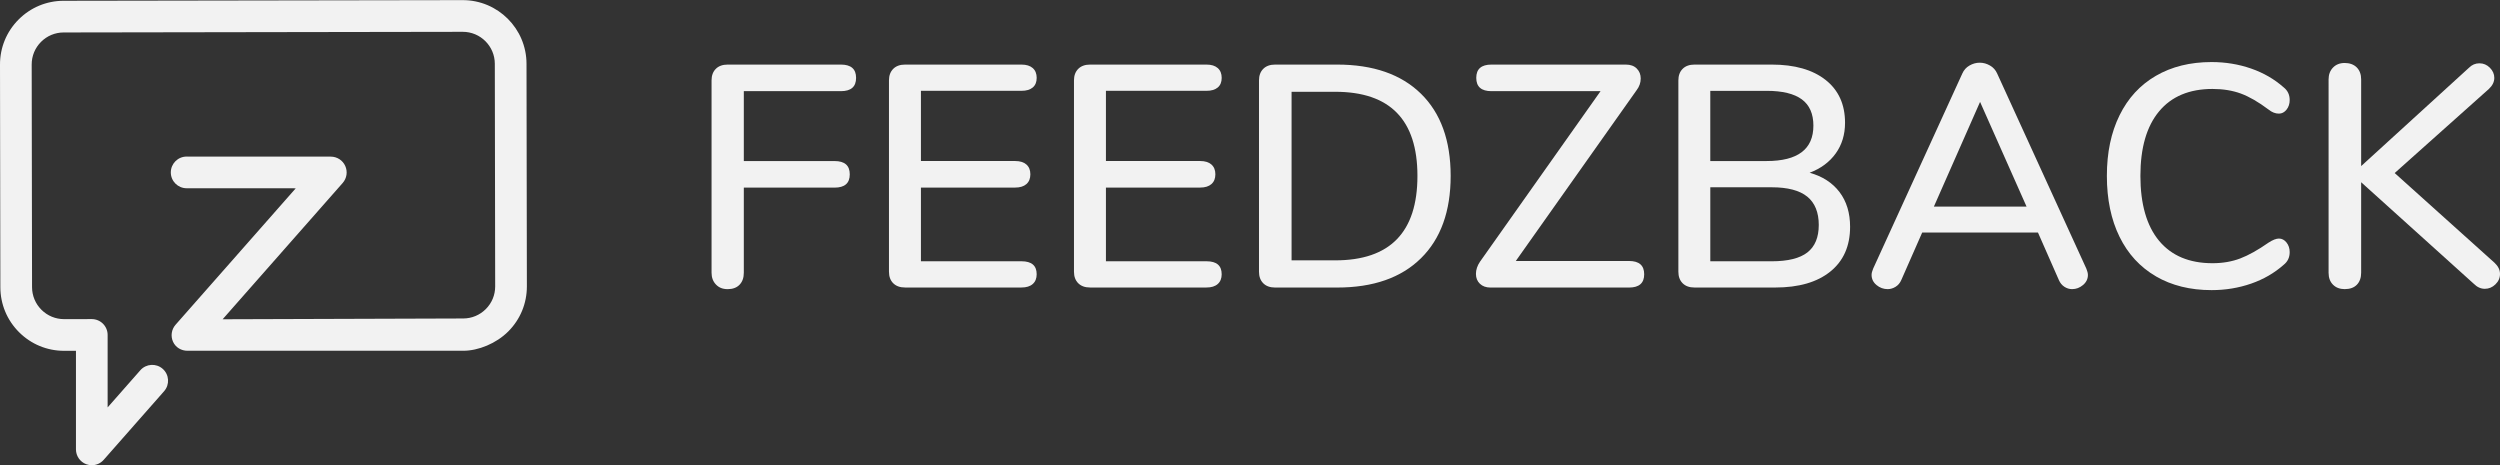 <?xml version="1.0" encoding="UTF-8"?><svg id="uuid-2ffc8f2d-5f04-4d80-9f60-a7641be45c3c" xmlns="http://www.w3.org/2000/svg" viewBox="0 0 1934 360"><rect x="0" y="0" width="1934" height="360" fill="#333333" stroke="none"/><path d="M71.02,359.9c-1.45,0-2.92-.26-4.33-.79-4.77-1.8-7.93-6.37-7.93-11.47v-76.26h-9.12s-.06.01-.08.01c-13.13,0-25.48-5.1-34.79-14.38C5.45,247.72.3,235.35.28,222.19L0,49.97c-.02-13.16,5.08-25.55,14.38-34.87C23.67,5.78,36.04.63,49.2.61L357.94.1h.08c27.14,0,49.24,22.06,49.29,49.2l.28,172.22c.02,13.16-5.08,25.55-14.38,34.87-9.29,9.33-23.18,14.96-34.83,14.96h-213.36c-4.81,0-9.17-2.58-11.16-6.96-1.99-4.39-1.22-9.55,1.96-13.17l92.98-105.55-84.41-.04c-6.77,0-12.26-5.49-12.25-12.26,0-6.77,5.49-12.25,12.26-12.25h0l111.52.05c4.82,0,9.18,2.82,11.17,7.21,1.98,4.39,1.21,9.53-1.97,13.15l-92.89,105.45,186.09-.61c6.64-.01,12.85-2.6,17.52-7.28,4.67-4.69,7.24-10.91,7.23-17.53l-.28-172.22c-.02-13.64-11.13-24.73-24.77-24.73h-.04l-308.74.5c-6.62.01-12.83,2.6-17.5,7.28-4.67,4.69-7.24,10.91-7.23,17.53l.28,172.22c.01,6.62,2.6,12.83,7.28,17.51,4.68,4.66,10.89,7.23,17.49,7.23h.04l21.4-.03h.01c3.25,0,6.36,1.29,8.66,3.59,2.3,2.3,3.59,5.42,3.59,8.67v56.06l25.3-28.74c4.47-5.08,12.22-5.57,17.3-1.1,5.08,4.47,5.57,12.22,1.1,17.3l-46.76,53.11c-2.37,2.7-5.75,4.16-9.2,4.16Z" style="fill:#f2f2f2;"/><path d="M553.88,220.12c-2.29-2.36-3.42-5.42-3.42-9.18V62.19c0-3.75,1.1-6.73,3.3-8.93,2.2-2.2,5.26-3.3,9.18-3.3h87.59c7.83,0,11.74,3.42,11.74,10.28s-3.91,10.28-11.74,10.28h-75.11v54.07h70.22c7.83,0,11.74,3.42,11.74,10.28s-3.91,10.27-11.74,10.27h-70.22v65.82c0,3.91-1.1,7.02-3.3,9.3-2.2,2.28-5.26,3.42-9.18,3.42s-6.77-1.19-9.05-3.55Z" style="fill:#f2f2f2;"/><path d="M691.01,219.14c-2.2-2.2-3.3-5.18-3.3-8.93V62.19c0-3.75,1.1-6.73,3.3-8.93,2.2-2.2,5.26-3.3,9.18-3.3h90.04c3.75,0,6.64.9,8.69,2.69,2.04,1.8,3.06,4.32,3.06,7.58s-1.02,5.75-3.06,7.46c-2.04,1.71-4.94,2.57-8.69,2.57h-77.8v54.31h72.91c3.75,0,6.65.9,8.69,2.69,2.04,1.8,3.06,4.32,3.06,7.58s-1.02,5.79-3.06,7.58c-2.04,1.79-4.94,2.69-8.69,2.69h-72.91v57.01h77.8c7.83,0,11.74,3.34,11.74,10.03,0,3.27-1.02,5.79-3.06,7.58-2.04,1.8-4.94,2.69-8.69,2.69h-90.04c-3.91,0-6.97-1.1-9.18-3.3Z" style="fill:#f2f2f2;"/><path d="M834.14,219.14c-2.2-2.2-3.31-5.18-3.31-8.93V62.19c0-3.75,1.1-6.73,3.31-8.93,2.2-2.2,5.26-3.3,9.17-3.3h90.04c3.75,0,6.65.9,8.69,2.69,2.04,1.8,3.06,4.32,3.06,7.58s-1.02,5.75-3.06,7.46c-2.04,1.71-4.94,2.57-8.69,2.57h-77.8v54.31h72.91c3.75,0,6.64.9,8.69,2.69,2.04,1.8,3.06,4.32,3.06,7.58s-1.02,5.79-3.06,7.58c-2.04,1.79-4.94,2.69-8.69,2.69h-72.91v57.01h77.8c7.83,0,11.74,3.34,11.74,10.03,0,3.27-1.02,5.79-3.06,7.58-2.04,1.8-4.94,2.69-8.69,2.69h-90.04c-3.91,0-6.97-1.1-9.17-3.3Z" style="fill:#f2f2f2;"/><path d="M977.26,219.14c-2.2-2.2-3.3-5.18-3.3-8.93V62.19c0-3.75,1.1-6.73,3.3-8.93,2.2-2.2,5.26-3.3,9.18-3.3h47.95c27.89,0,49.5,7.51,64.84,22.51,15.33,15.01,23,36.21,23,63.61s-7.67,48.65-23,63.73c-15.33,15.09-36.94,22.63-64.84,22.63h-47.95c-3.91,0-6.97-1.1-9.18-3.3ZM1096.53,136.08c0-43.39-21.2-65.08-63.61-65.08h-33.76v130.41h33.76c42.41,0,63.61-21.78,63.61-65.33Z" style="fill:#f2f2f2;"/><path d="M1271.95,212.17c0,6.85-3.91,10.28-11.74,10.28h-107.16c-3.42,0-6.16-.98-8.2-2.94-2.04-1.96-3.06-4.48-3.06-7.58,0-3.26,1.06-6.44,3.18-9.54l93.22-131.87h-84.41c-7.83,0-11.74-3.42-11.74-10.28s3.91-10.28,11.74-10.28h103.98c3.59,0,6.4,1.02,8.44,3.06,2.04,2.04,3.06,4.61,3.06,7.71,0,3.27-1.06,6.28-3.18,9.05l-93.46,132.12h87.59c7.83,0,11.74,3.42,11.74,10.28Z" style="fill:#f2f2f2;"/><path d="M1423.03,148.55c5.46,7.18,8.2,16.15,8.2,26.91,0,14.84-5.1,26.39-15.29,34.62-10.2,8.24-24.43,12.35-42.69,12.35h-62.39c-3.91,0-6.97-1.1-9.17-3.3-2.2-2.2-3.3-5.18-3.3-8.93V62.19c0-3.75,1.1-6.73,3.3-8.93s5.26-3.3,9.17-3.3h59.7c17.77,0,31.68,3.96,41.71,11.87,10.03,7.91,15.05,18.96,15.05,33.15,0,9.14-2.41,17.05-7.22,23.73-4.81,6.69-11.54,11.67-20.18,14.93,9.95,2.77,17.65,7.75,23.12,14.92ZM1323.08,124.58h43.55c24.14,0,36.21-9.13,36.21-27.4,0-9.13-2.98-15.9-8.93-20.3-5.95-4.4-15.05-6.61-27.28-6.61h-43.55v54.31ZM1398.19,195.28c5.87-4.56,8.81-11.66,8.81-21.28s-2.97-17.09-8.93-21.9c-5.95-4.81-15.13-7.22-27.52-7.22h-47.46v57.25h47.46c12.56,0,21.78-2.28,27.65-6.85Z" style="fill:#f2f2f2;"/><path d="M1615.21,212.66c0,3.1-1.26,5.71-3.79,7.83-2.53,2.12-5.34,3.18-8.44,3.18-2.12,0-4.12-.61-5.99-1.83-1.88-1.23-3.3-2.97-4.28-5.26l-16.15-36.7h-89.55l-16.15,36.7c-.98,2.29-2.45,4.04-4.41,5.26-1.96,1.22-4,1.83-6.12,1.83-3.27,0-6.16-1.06-8.69-3.18-2.53-2.12-3.79-4.73-3.79-7.83,0-1.3.41-2.94,1.23-4.89l68.99-150.96c1.14-2.6,2.97-4.65,5.5-6.11,2.53-1.47,5.18-2.2,7.95-2.2s5.42.73,7.95,2.2c2.53,1.47,4.36,3.51,5.5,6.11l69,150.96c.81,1.96,1.22,3.59,1.22,4.89ZM1496.06,159.81h71.68l-35.96-80.98-35.72,80.98Z" style="fill:#f2f2f2;"/><path d="M1667.81,213.76c-12.23-7.1-21.62-17.29-28.14-30.58-6.53-13.29-9.79-28.99-9.79-47.1s3.26-33.56,9.79-46.85c6.52-13.29,15.9-23.49,28.14-30.58,12.23-7.1,26.58-10.64,43.06-10.64,10.77,0,20.96,1.68,30.58,5.02,9.62,3.34,18.02,8.2,25.2,14.56,3.1,2.45,4.65,5.71,4.65,9.79,0,2.94-.82,5.43-2.45,7.46-1.63,2.04-3.59,3.06-5.87,3.06-2.78,0-5.47-1.06-8.07-3.18-7.83-5.87-14.97-9.99-21.41-12.36-6.45-2.36-13.75-3.55-21.9-3.55-17.95,0-31.73,5.79-41.35,17.37-9.63,11.59-14.43,28.22-14.43,49.91s4.81,38.58,14.43,50.16c9.62,11.58,23.4,17.37,41.35,17.37,7.83,0,14.96-1.22,21.41-3.67,6.44-2.45,13.74-6.52,21.9-12.23,3.26-2.12,5.95-3.18,8.07-3.18,2.28,0,4.24,1.02,5.87,3.06,1.63,2.04,2.45,4.53,2.45,7.46,0,4.08-1.55,7.34-4.65,9.79-7.18,6.36-15.58,11.22-25.2,14.56-9.63,3.34-19.82,5.02-30.58,5.02-16.48,0-30.83-3.55-43.06-10.64Z" style="fill:#f2f2f2;"/><path d="M1934,211.92c0,3.1-1.19,5.79-3.55,8.08-2.37,2.29-5.1,3.42-8.2,3.42s-5.95-1.3-8.56-3.92l-87.1-78.53v69.97c0,3.91-1.1,7.02-3.3,9.3-2.2,2.28-5.34,3.42-9.42,3.42-3.75,0-6.77-1.14-9.05-3.42-2.29-2.28-3.43-5.38-3.43-9.3V61.45c0-3.75,1.14-6.81,3.43-9.18,2.28-2.36,5.3-3.55,9.05-3.55s7.01,1.14,9.29,3.42c2.28,2.29,3.43,5.38,3.43,9.3v67.04l83.43-76.09c2.28-2.28,4.97-3.42,8.07-3.42s5.79,1.14,8.07,3.42c2.28,2.29,3.43,4.9,3.43,7.83,0,3.1-1.39,5.96-4.16,8.56l-72.91,65.08,77.31,69.48c2.77,2.61,4.16,5.47,4.16,8.56Z" style="fill:#f2f2f2;"/></svg>